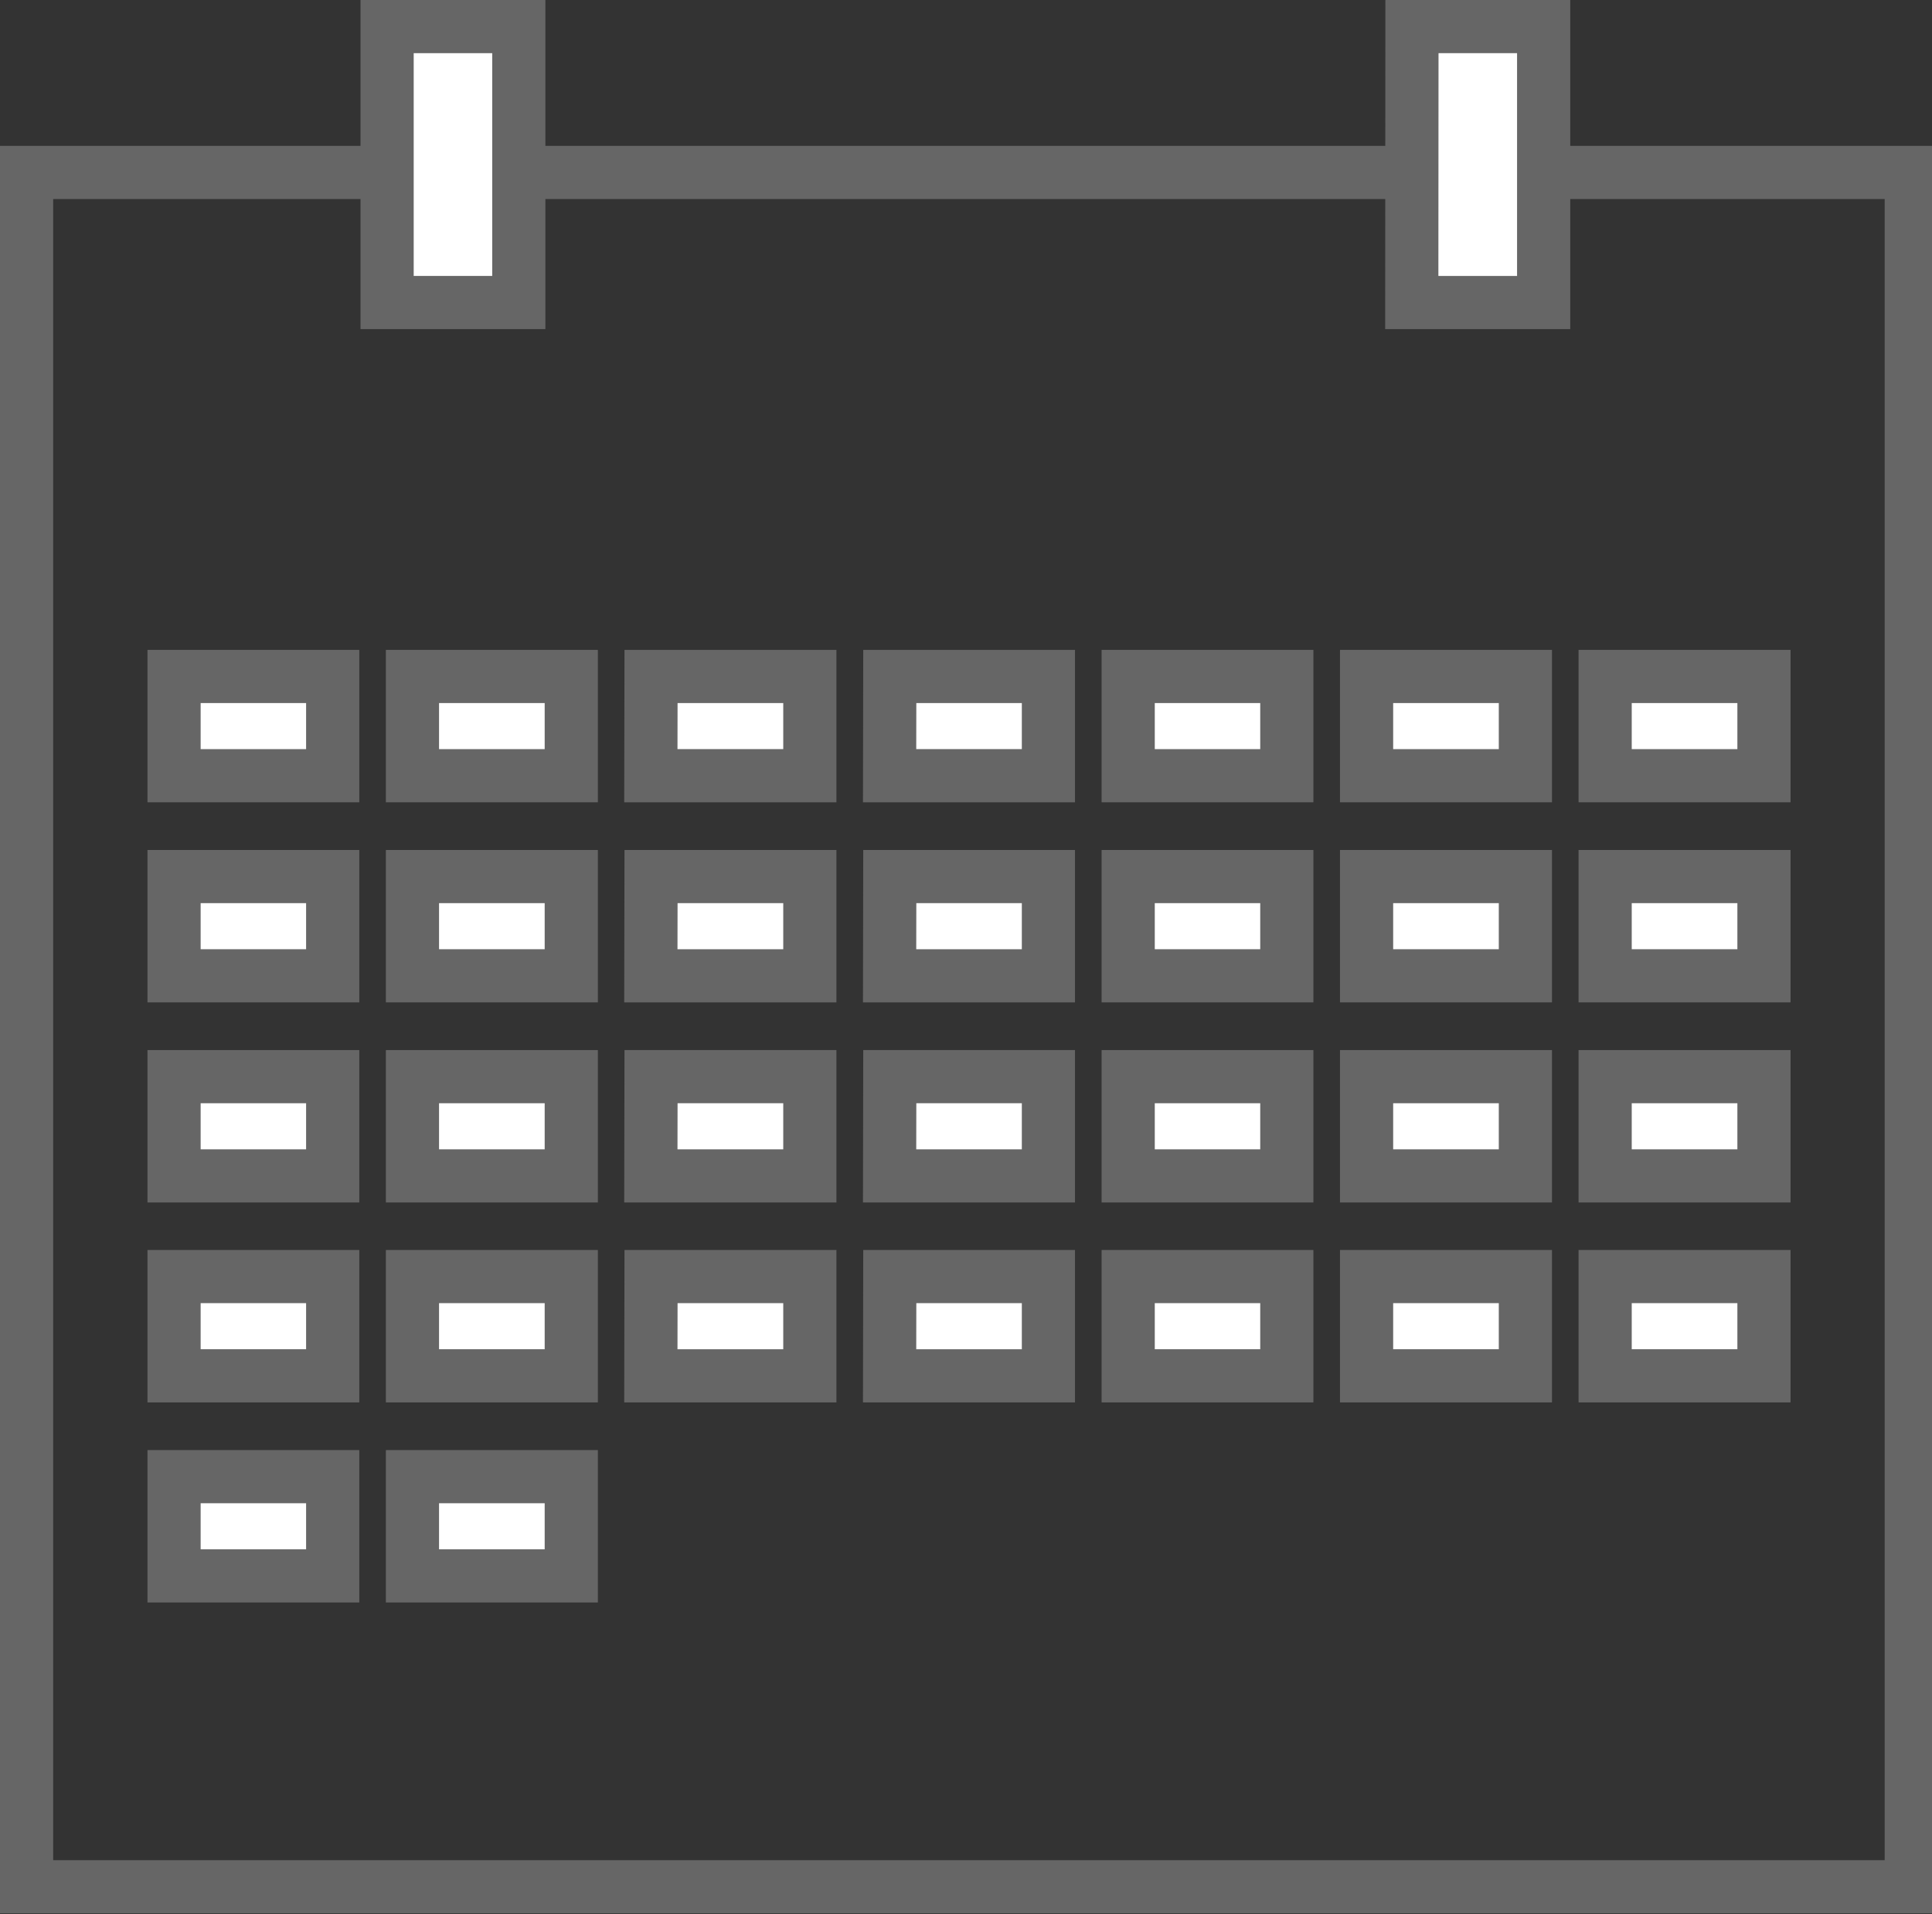 <!DOCTYPE svg PUBLIC "-//W3C//DTD SVG 1.1//EN" "http://www.w3.org/Graphics/SVG/1.1/DTD/svg11.dtd"><svg xmlns="http://www.w3.org/2000/svg" width="109" height="108" overflow="visible"><rect width="100%" height="100%" fill="#333333" stroke="none"/><path fill="none" stroke="#666666" stroke-width="3" stroke-miterlimit="10" d="M29.6 9.73h50M86.93 9.73h20.9v96.73H1.5V9.73h20.43"/><path fill="#fff" d="M21.84 1.5h7.43v15.57h-7.43z"/><path fill="none" stroke="#666666" stroke-width="3" stroke-miterlimit="10" d="M21.84 1.5h7.43v15.57h-7.43z"/><path fill="#fff" d="M79.66 1.5h7.43v15.57h-7.44z"/><path fill="none" stroke="#666666" stroke-width="3" stroke-miterlimit="10" d="M79.66 1.5h7.43v15.57h-7.44z"/><path fill="#fff" d="M9.82 38.17h8.95v5.6H9.82z"/><path fill="none" stroke="#666666" stroke-width="3" stroke-miterlimit="10" d="M9.82 38.17h8.95v5.6H9.82z"/><path fill="#fff" d="M23.27 38.17h8.96v5.6h-8.96z"/><path fill="none" stroke="#666666" stroke-width="3" stroke-miterlimit="10" d="M23.27 38.17h8.96v5.6h-8.96z"/><path fill="#fff" d="M36.73 38.17h8.96v5.6h-8.97z"/><path fill="none" stroke="#666666" stroke-width="3" stroke-miterlimit="10" d="M36.73 38.17h8.96v5.6h-8.97z"/><path fill="#fff" d="M50.2 38.17h8.95v5.6h-8.96z"/><path fill="none" stroke="#666666" stroke-width="3" stroke-miterlimit="10" d="M50.2 38.17h8.95v5.6h-8.96z"/><path fill="#fff" d="M63.65 38.17h8.95v5.6h-8.95z"/><path fill="none" stroke="#666666" stroke-width="3" stroke-miterlimit="10" d="M63.65 38.17h8.95v5.6h-8.95z"/><path fill="#fff" d="M77.1 38.17h8.96v5.6H77.1z"/><path fill="none" stroke="#666666" stroke-width="3" stroke-miterlimit="10" d="M77.1 38.17h8.96v5.6H77.1z"/><path fill="#fff" d="M90.56 38.17h8.96v5.6h-8.96z"/><path fill="none" stroke="#666666" stroke-width="3" stroke-miterlimit="10" d="M90.56 38.17h8.96v5.6h-8.96z"/><path fill="#fff" d="M9.82 49.46h8.95v5.6H9.82z"/><path fill="none" stroke="#666666" stroke-width="3" stroke-miterlimit="10" d="M9.82 49.46h8.95v5.6H9.82z"/><path fill="#fff" d="M23.27 49.46h8.96v5.6h-8.96z"/><path fill="none" stroke="#666666" stroke-width="3" stroke-miterlimit="10" d="M23.27 49.46h8.96v5.6h-8.96z"/><path fill="#fff" d="M36.73 49.46h8.96v5.6h-8.97z"/><path fill="none" stroke="#666666" stroke-width="3" stroke-miterlimit="10" d="M36.73 49.46h8.96v5.6h-8.97z"/><path fill="#fff" d="M50.2 49.46h8.95v5.6h-8.96z"/><path fill="none" stroke="#666666" stroke-width="3" stroke-miterlimit="10" d="M50.2 49.46h8.95v5.6h-8.96z"/><path fill="#fff" d="M63.65 49.46h8.95v5.6h-8.95z"/><path fill="none" stroke="#666666" stroke-width="3" stroke-miterlimit="10" d="M63.65 49.46h8.95v5.6h-8.95z"/><path fill="#fff" d="M77.1 49.46h8.96v5.6H77.1z"/><path fill="none" stroke="#666666" stroke-width="3" stroke-miterlimit="10" d="M77.1 49.46h8.96v5.6H77.1z"/><path fill="#fff" d="M90.56 49.46h8.96v5.6h-8.96z"/><path fill="none" stroke="#666666" stroke-width="3" stroke-miterlimit="10" d="M90.56 49.46h8.96v5.6h-8.96z"/><path fill="#fff" d="M9.82 60.75h8.95v5.6H9.82z"/><path fill="none" stroke="#666666" stroke-width="3" stroke-miterlimit="10" d="M9.82 60.75h8.95v5.6H9.82z"/><path fill="#fff" d="M23.27 60.75h8.96v5.6h-8.96z"/><path fill="none" stroke="#666666" stroke-width="3" stroke-miterlimit="10" d="M23.27 60.75h8.96v5.6h-8.96z"/><path fill="#fff" d="M36.73 60.75h8.96v5.6h-8.97z"/><path fill="none" stroke="#666666" stroke-width="3" stroke-miterlimit="10" d="M36.73 60.75h8.96v5.6h-8.97z"/><path fill="#fff" d="M50.2 60.75h8.95v5.6h-8.96z"/><path fill="none" stroke="#666666" stroke-width="3" stroke-miterlimit="10" d="M50.2 60.75h8.95v5.6h-8.96z"/><path fill="#fff" d="M63.65 60.75h8.95v5.6h-8.95z"/><path fill="none" stroke="#666666" stroke-width="3" stroke-miterlimit="10" d="M63.65 60.75h8.95v5.6h-8.95z"/><path fill="#fff" d="M77.1 60.75h8.96v5.6H77.1z"/><path fill="none" stroke="#666666" stroke-width="3" stroke-miterlimit="10" d="M77.1 60.75h8.96v5.6H77.1z"/><path fill="#fff" d="M90.56 60.75h8.96v5.6h-8.96z"/><path fill="none" stroke="#666666" stroke-width="3" stroke-miterlimit="10" d="M90.56 60.75h8.96v5.6h-8.96z"/><path fill="#fff" d="M9.82 72.03h8.95v5.6H9.82z"/><path fill="none" stroke="#666666" stroke-width="3" stroke-miterlimit="10" d="M9.82 72.03h8.95v5.6H9.82z"/><path fill="#fff" d="M23.27 72.03h8.96v5.6h-8.96z"/><path fill="none" stroke="#666666" stroke-width="3" stroke-miterlimit="10" d="M23.27 72.03h8.96v5.6h-8.96z"/><path fill="#fff" d="M36.73 72.03h8.96v5.6h-8.97z"/><path fill="none" stroke="#666666" stroke-width="3" stroke-miterlimit="10" d="M36.73 72.03h8.96v5.6h-8.97z"/><path fill="#fff" d="M50.2 72.03h8.95v5.6h-8.96z"/><path fill="none" stroke="#666666" stroke-width="3" stroke-miterlimit="10" d="M50.2 72.03h8.95v5.6h-8.96z"/><path fill="#fff" d="M63.65 72.03h8.95v5.6h-8.95z"/><path fill="none" stroke="#666666" stroke-width="3" stroke-miterlimit="10" d="M63.65 72.03h8.95v5.6h-8.95z"/><path fill="#fff" d="M77.1 72.03h8.96v5.6H77.1z"/><path fill="none" stroke="#666666" stroke-width="3" stroke-miterlimit="10" d="M77.1 72.03h8.96v5.6H77.1z"/><path fill="#fff" d="M90.56 72.03h8.96v5.6h-8.96z"/><path fill="none" stroke="#666666" stroke-width="3" stroke-miterlimit="10" d="M90.56 72.03h8.96v5.6h-8.96z"/><path fill="#fff" d="M9.82 83.32h8.95v5.6H9.82z"/><path fill="none" stroke="#666666" stroke-width="3" stroke-miterlimit="10" d="M9.82 83.32h8.95v5.6H9.82z"/><path fill="#fff" d="M23.27 83.32h8.96v5.6h-8.96z"/><path fill="none" stroke="#666666" stroke-width="3" stroke-miterlimit="10" d="M23.27 83.32h8.96v5.6h-8.96z"/></svg>